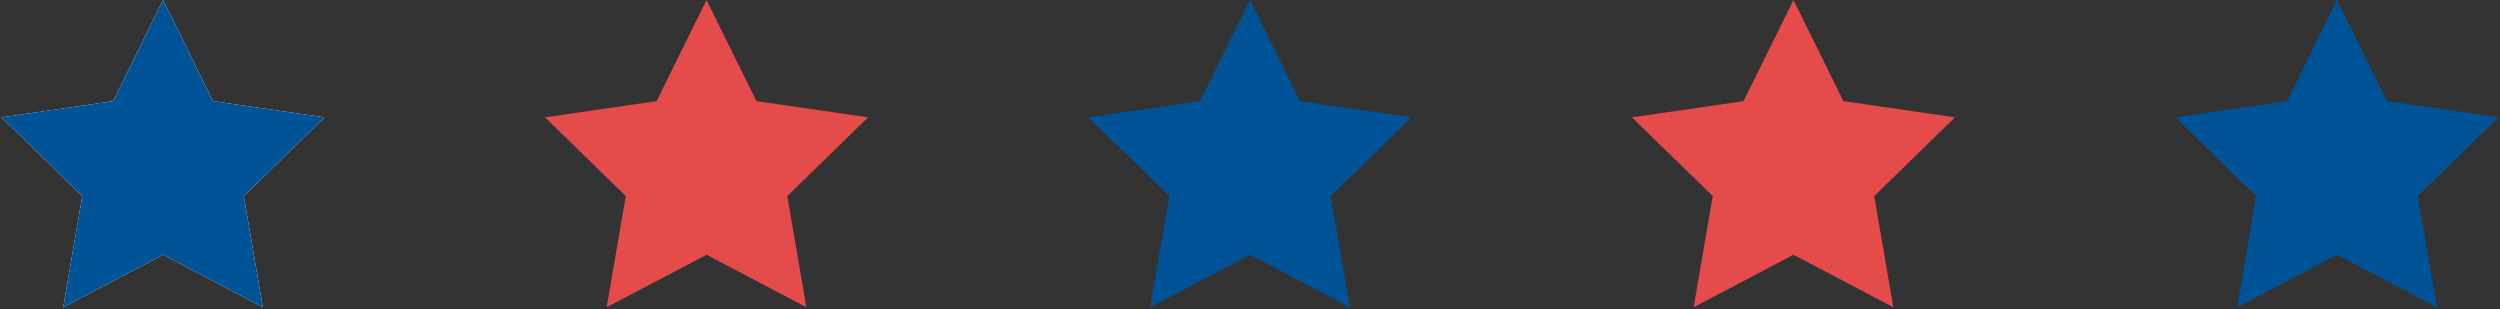 <?xml version="1.0" encoding="UTF-8"?>
<svg width="736px" height="91px" viewBox="0 0 736 91" version="1.1" xmlns="http://www.w3.org/2000/svg" xmlns:xlink="http://www.w3.org/1999/xlink">
    <rect x="0" y="0" width="736" height="91" fill="#333333" stroke="none"/>
    <!-- Generator: Sketch 44 (41411) - http://www.bohemiancoding.com/sketch -->
    <title>Group</title>
    <desc>Created with Sketch.</desc>
    <defs></defs>
    <g id="Page-1" stroke="none" stroke-width="1" fill="none" fill-rule="evenodd">
        <g id="Artboard-Copy-8" transform="translate(-1124, -1478)">
            <g id="Group" transform="translate(1122, 1478)">
                <polygon id="Star" fill="#FFFFFF" points="50 75 20.611 90.451 26.224 57.725 2.447 34.549 35.305 29.775 50 0 64.695 29.775 97.553 34.549 73.776 57.725 79.389 90.451"></polygon>
                <polygon id="Star" fill="#005397" points="50 75 20.611 90.451 26.224 57.725 2.447 34.549 35.305 29.775 50 0 64.695 29.775 97.553 34.549 73.776 57.725 79.389 90.451"></polygon>
                <polygon id="Star-Copy" fill="#E54B4B" points="210 75 180.611 90.451 186.224 57.725 162.447 34.549 195.305 29.775 210 0 224.695 29.775 257.553 34.549 233.776 57.725 239.389 90.451"></polygon>
                <polygon id="Star-Copy-2" fill="#005397" points="370 75 340.611 90.451 346.224 57.725 322.447 34.549 355.305 29.775 370 0 384.695 29.775 417.553 34.549 393.776 57.725 399.389 90.451"></polygon>
                <polygon id="Star-Copy-3" fill="#E54B4B" points="530 75 500.611 90.451 506.224 57.725 482.447 34.549 515.305 29.775 530 0 544.695 29.775 577.553 34.549 553.776 57.725 559.389 90.451"></polygon>
                <polygon id="Star-Copy-4" fill="#005397" points="690 75 660.611 90.451 666.224 57.725 642.447 34.549 675.305 29.775 690 0 704.695 29.775 737.553 34.549 713.776 57.725 719.389 90.451"></polygon>
            </g>
        </g>
    </g>
</svg>
